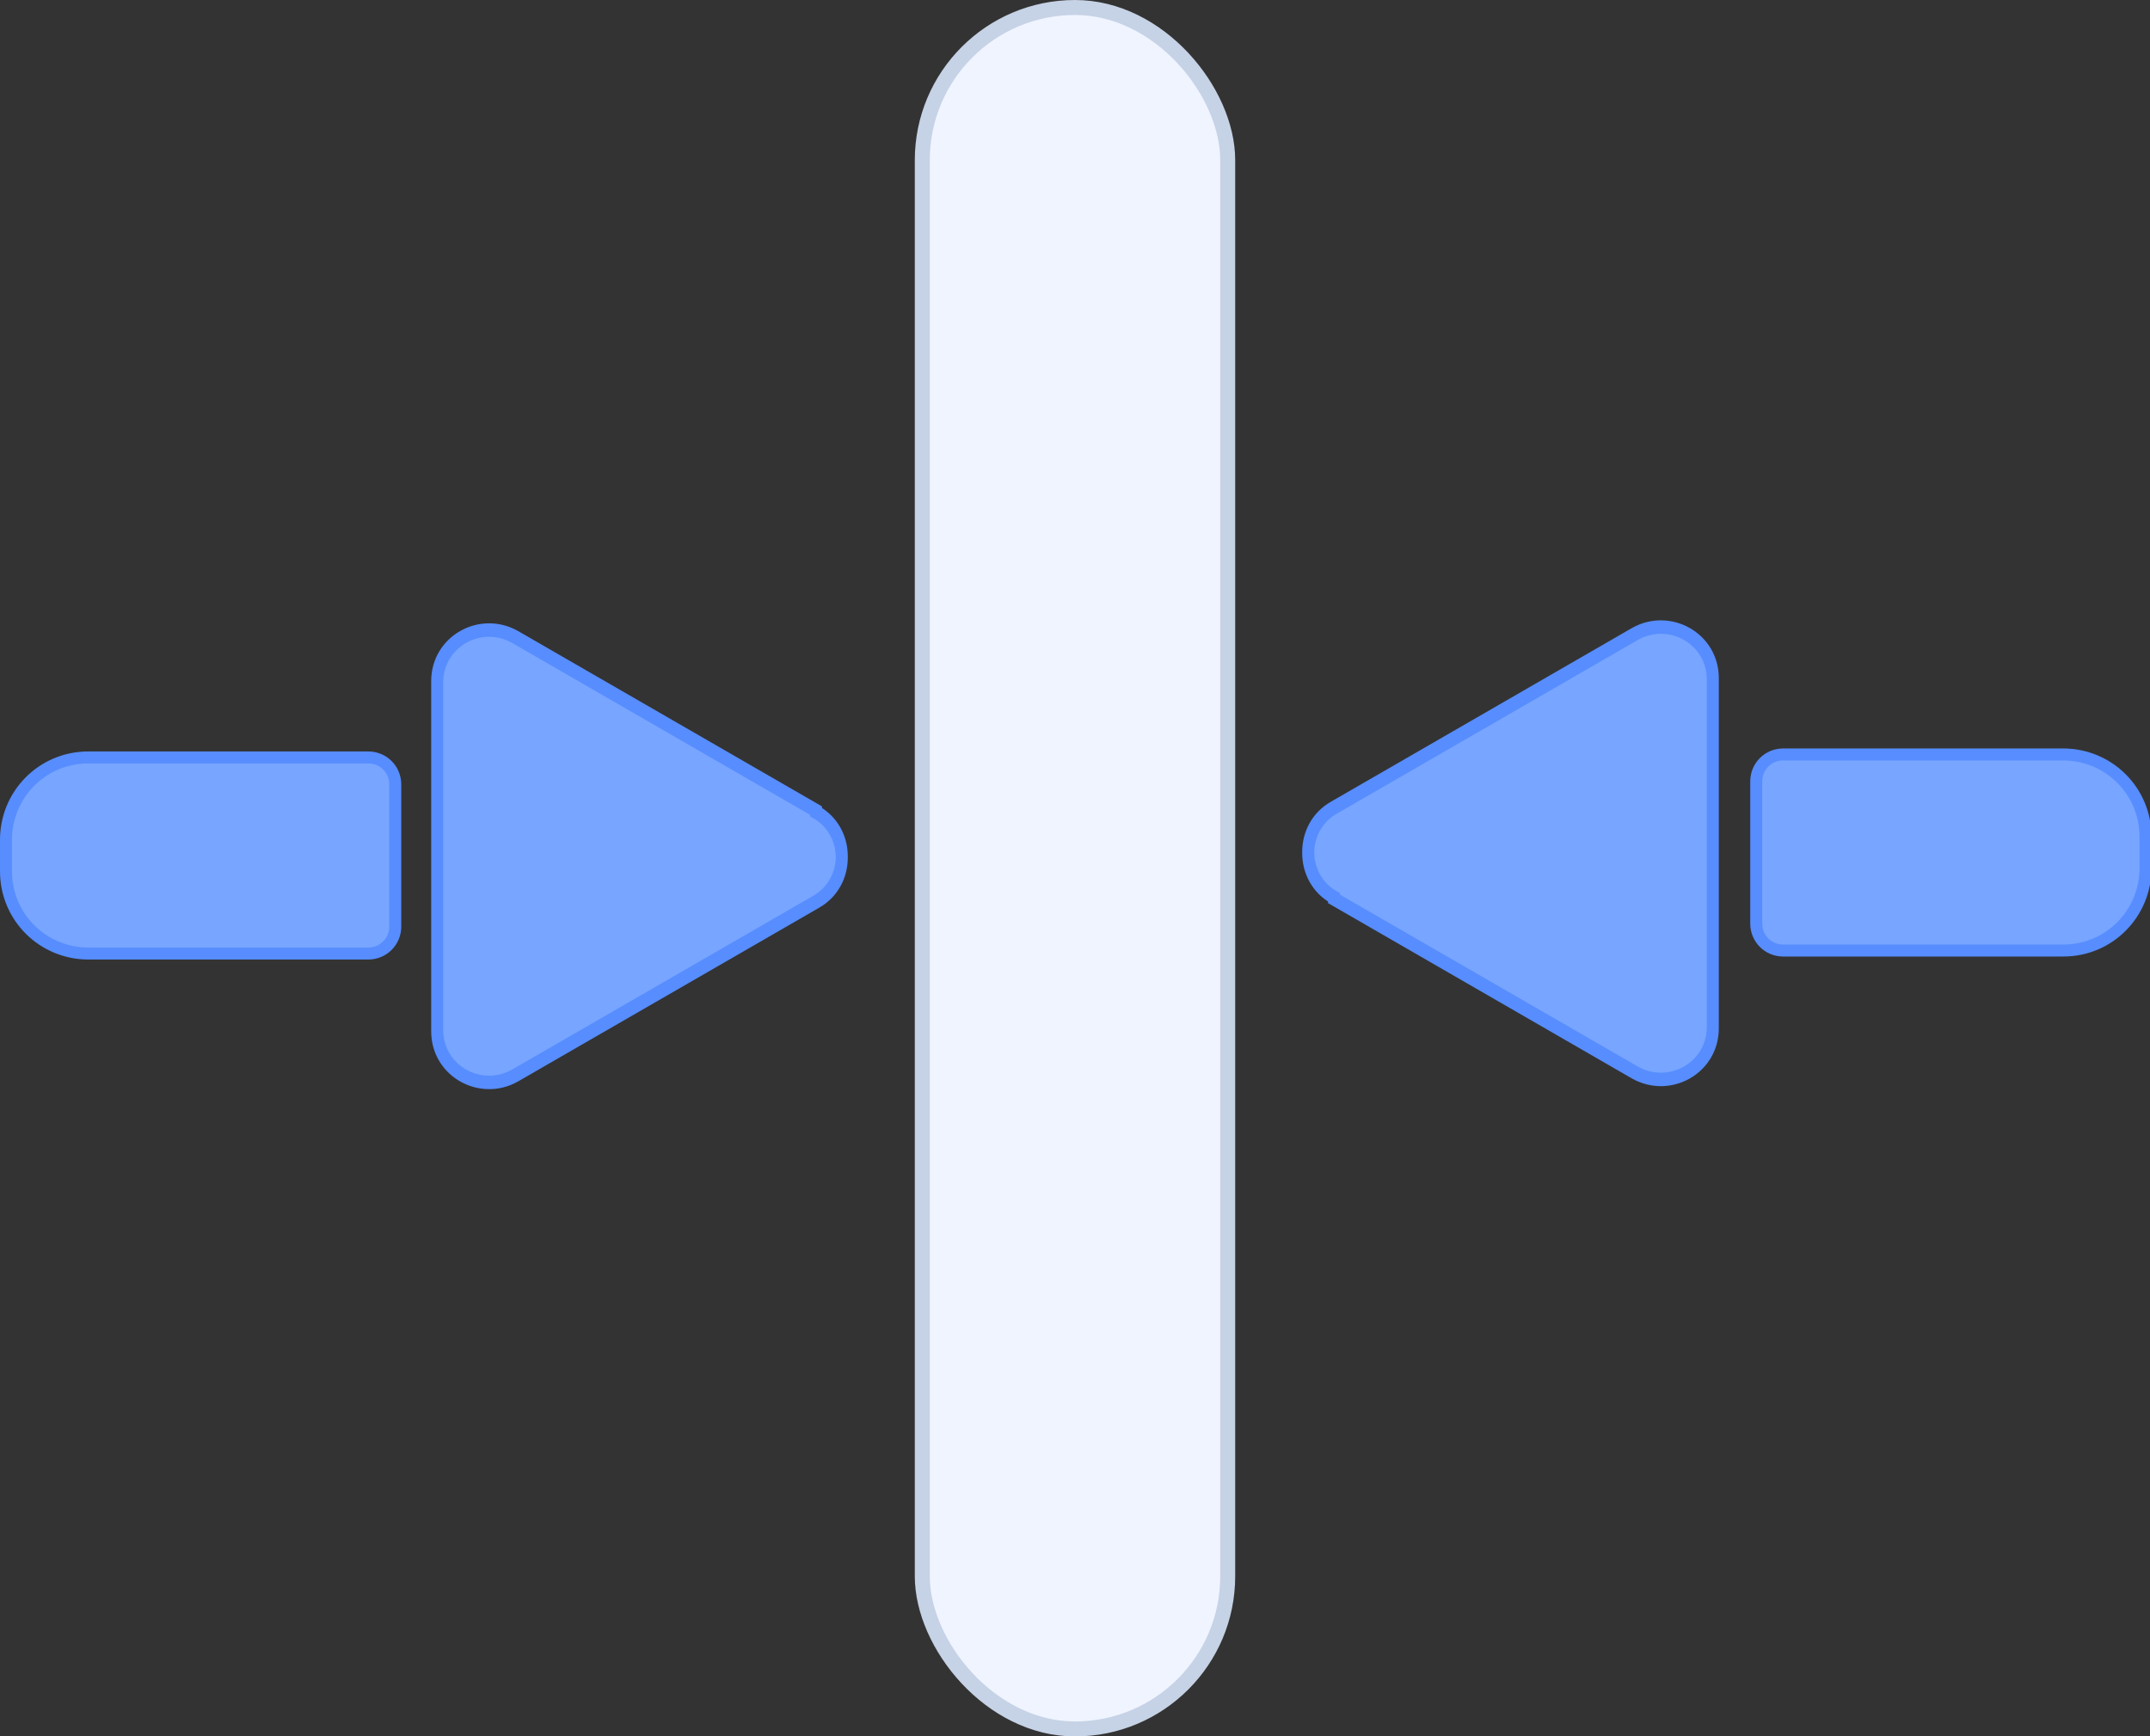 <?xml version="1.0" encoding="UTF-8"?>
<svg id="Layer_2" data-name="Layer 2" xmlns="http://www.w3.org/2000/svg" viewBox="0 0 143.6 116">
  <rect x="0" y="0" width="143.6" height="116" fill="#333333" stroke="none"/>
  <defs>
    <style>
      .cls-1 {
        fill: #77a5ff;
        stroke: #578dfe;
        stroke-width: .8px;
      }

      .cls-1, .cls-2 {
        stroke-miterlimit: 10;
      }

      .cls-2 {
        fill: #eff4ff;
        stroke: #c6d2e5;
      }
    </style>
  </defs>
  <g id="Layer_1-2" data-name="Layer 1">
    <g>
      <rect class="cls-2" x="61.6" y=".5" width="20.4" height="115" rx="10.2" ry="10.2"/>
      <g>
        <path class="cls-1" d="M54.5,54.1l-20.1-11.6c-2.3-1.3-5.2.3-5.2,3v23.3c0,2.7,2.9,4.3,5.2,3l20.1-11.6c2.3-1.3,2.3-4.7,0-6l-20.1-11.6c-2.3-1.3-5.2.3-5.2,3v23.3c0,2.7,2.9,4.3,5.2,3l20.1-11.6c2.3-1.3,2.3-4.7,0-6Z"/>
        <path class="cls-1" d="M5.9,50.6h18.7c1,0,1.8.8,1.8,1.8v9.5c0,1-.8,1.8-1.8,1.8H5.9c-3,0-5.5-2.4-5.5-5.5v-2.1c0-3,2.4-5.5,5.5-5.5Z"/>
      </g>
      <g>
        <path class="cls-1" d="M89.1,60.1l20.1,11.6c2.3,1.3,5.2-.3,5.2-3v-23.3c0-2.7-2.9-4.3-5.2-3l-20.1,11.6c-2.3,1.3-2.3,4.7,0,6l20.1,11.6c2.3,1.3,5.2-.3,5.2-3v-23.3c0-2.7-2.9-4.3-5.2-3l-20.1,11.6c-2.3,1.3-2.3,4.7,0,6Z"/>
        <path class="cls-1" d="M122.7,50.6h18.7c1,0,1.8.8,1.8,1.8v9.5c0,1-.8,1.8-1.8,1.8h-18.7c-3,0-5.5-2.4-5.5-5.5v-2.1c0-3,2.4-5.5,5.5-5.5Z" transform="translate(260.5 114.1) rotate(180)"/>
      </g>
    </g>
  </g>
</svg>